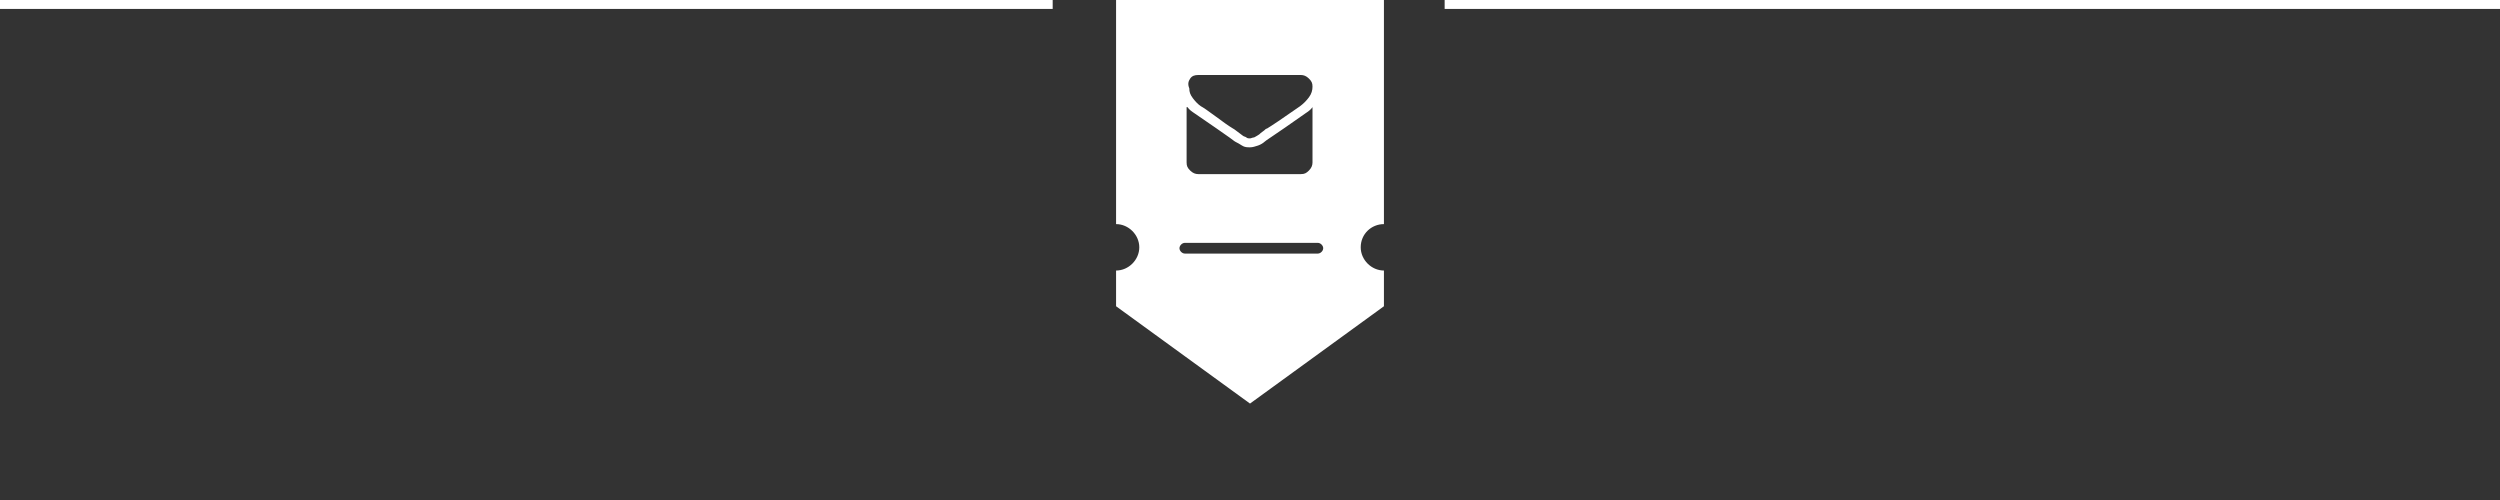 <?xml version="1.0" encoding="utf-8"?>
<!-- Generator: Adobe Illustrator 19.2.1, SVG Export Plug-In . SVG Version: 6.00 Build 0)  -->
<svg version="1.1" id="Ebene_1" xmlns="http://www.w3.org/2000/svg" xmlns:xlink="http://www.w3.org/1999/xlink" x="0px" y="0px"
	 viewBox="0 0 280 56" enable-background="new 0 0 280 56" xml:space="preserve">
<rect x="0" y="0" width="280" height="56" fill="#333333" stroke="none"/>
<g>
	<g>
		<g>
			<rect x="161.8" y="0" fill="#FFFFFF" width="118.2" height="1"/>
		</g>
		<g>
			<rect x="0" y="0" fill="#FFFFFF" width="117.9" height="1"/>
		</g>
	</g>
	<g>
		<path fill="#FFFFFF" d="M155,25.1V0h-30v25.1c1.4,0,2.6,1.2,2.6,2.6c0,1.4-1.2,2.6-2.6,2.6v4l15,10.9l15-10.9v-4
			c-1.4,0-2.6-1.2-2.6-2.6C152.4,26.2,153.6,25.1,155,25.1z M133.3,8.8c0.2-0.3,0.5-0.4,0.9-0.4h11.5c0.3,0,0.6,0.1,0.9,0.4
			s0.4,0.5,0.4,0.9c0,0.4-0.1,0.8-0.4,1.2s-0.6,0.7-1,1c-2,1.4-3.2,2.2-3.7,2.5c-0.1,0-0.2,0.1-0.3,0.2s-0.3,0.2-0.4,0.3
			s-0.2,0.2-0.4,0.3s-0.3,0.2-0.4,0.2s-0.3,0.1-0.4,0.1h0h0c-0.1,0-0.3,0-0.4-0.1s-0.3-0.1-0.4-0.2s-0.3-0.2-0.4-0.3
			s-0.3-0.2-0.4-0.3s-0.3-0.2-0.3-0.2c-0.5-0.3-1.2-0.8-2-1.4s-1.4-1-1.6-1.1c-0.3-0.2-0.6-0.5-0.9-0.9s-0.4-0.7-0.4-1.1
			C133,9.4,133.1,9.1,133.3,8.8z M133,12c0.2,0.3,0.5,0.5,0.8,0.7c1.9,1.3,3.2,2.2,3.9,2.7c0.3,0.2,0.5,0.4,0.7,0.5s0.4,0.2,0.7,0.4
			s0.6,0.2,0.9,0.2h0h0c0.3,0,0.6-0.1,0.9-0.2s0.6-0.3,0.7-0.4s0.4-0.3,0.7-0.5c0.9-0.6,2.2-1.5,3.9-2.7c0.3-0.2,0.6-0.4,0.8-0.7
			v6.2c0,0.3-0.1,0.6-0.4,0.9s-0.5,0.4-0.9,0.4h-11.5c-0.3,0-0.6-0.1-0.9-0.4s-0.4-0.5-0.4-0.9V12z M147.6,28.4h-14.9
			c-0.3,0-0.6-0.3-0.6-0.6c0-0.3,0.3-0.6,0.6-0.6h14.9c0.3,0,0.6,0.3,0.6,0.6C148.2,28.1,147.9,28.4,147.6,28.4z"/>
	</g>
</g>
</svg>
